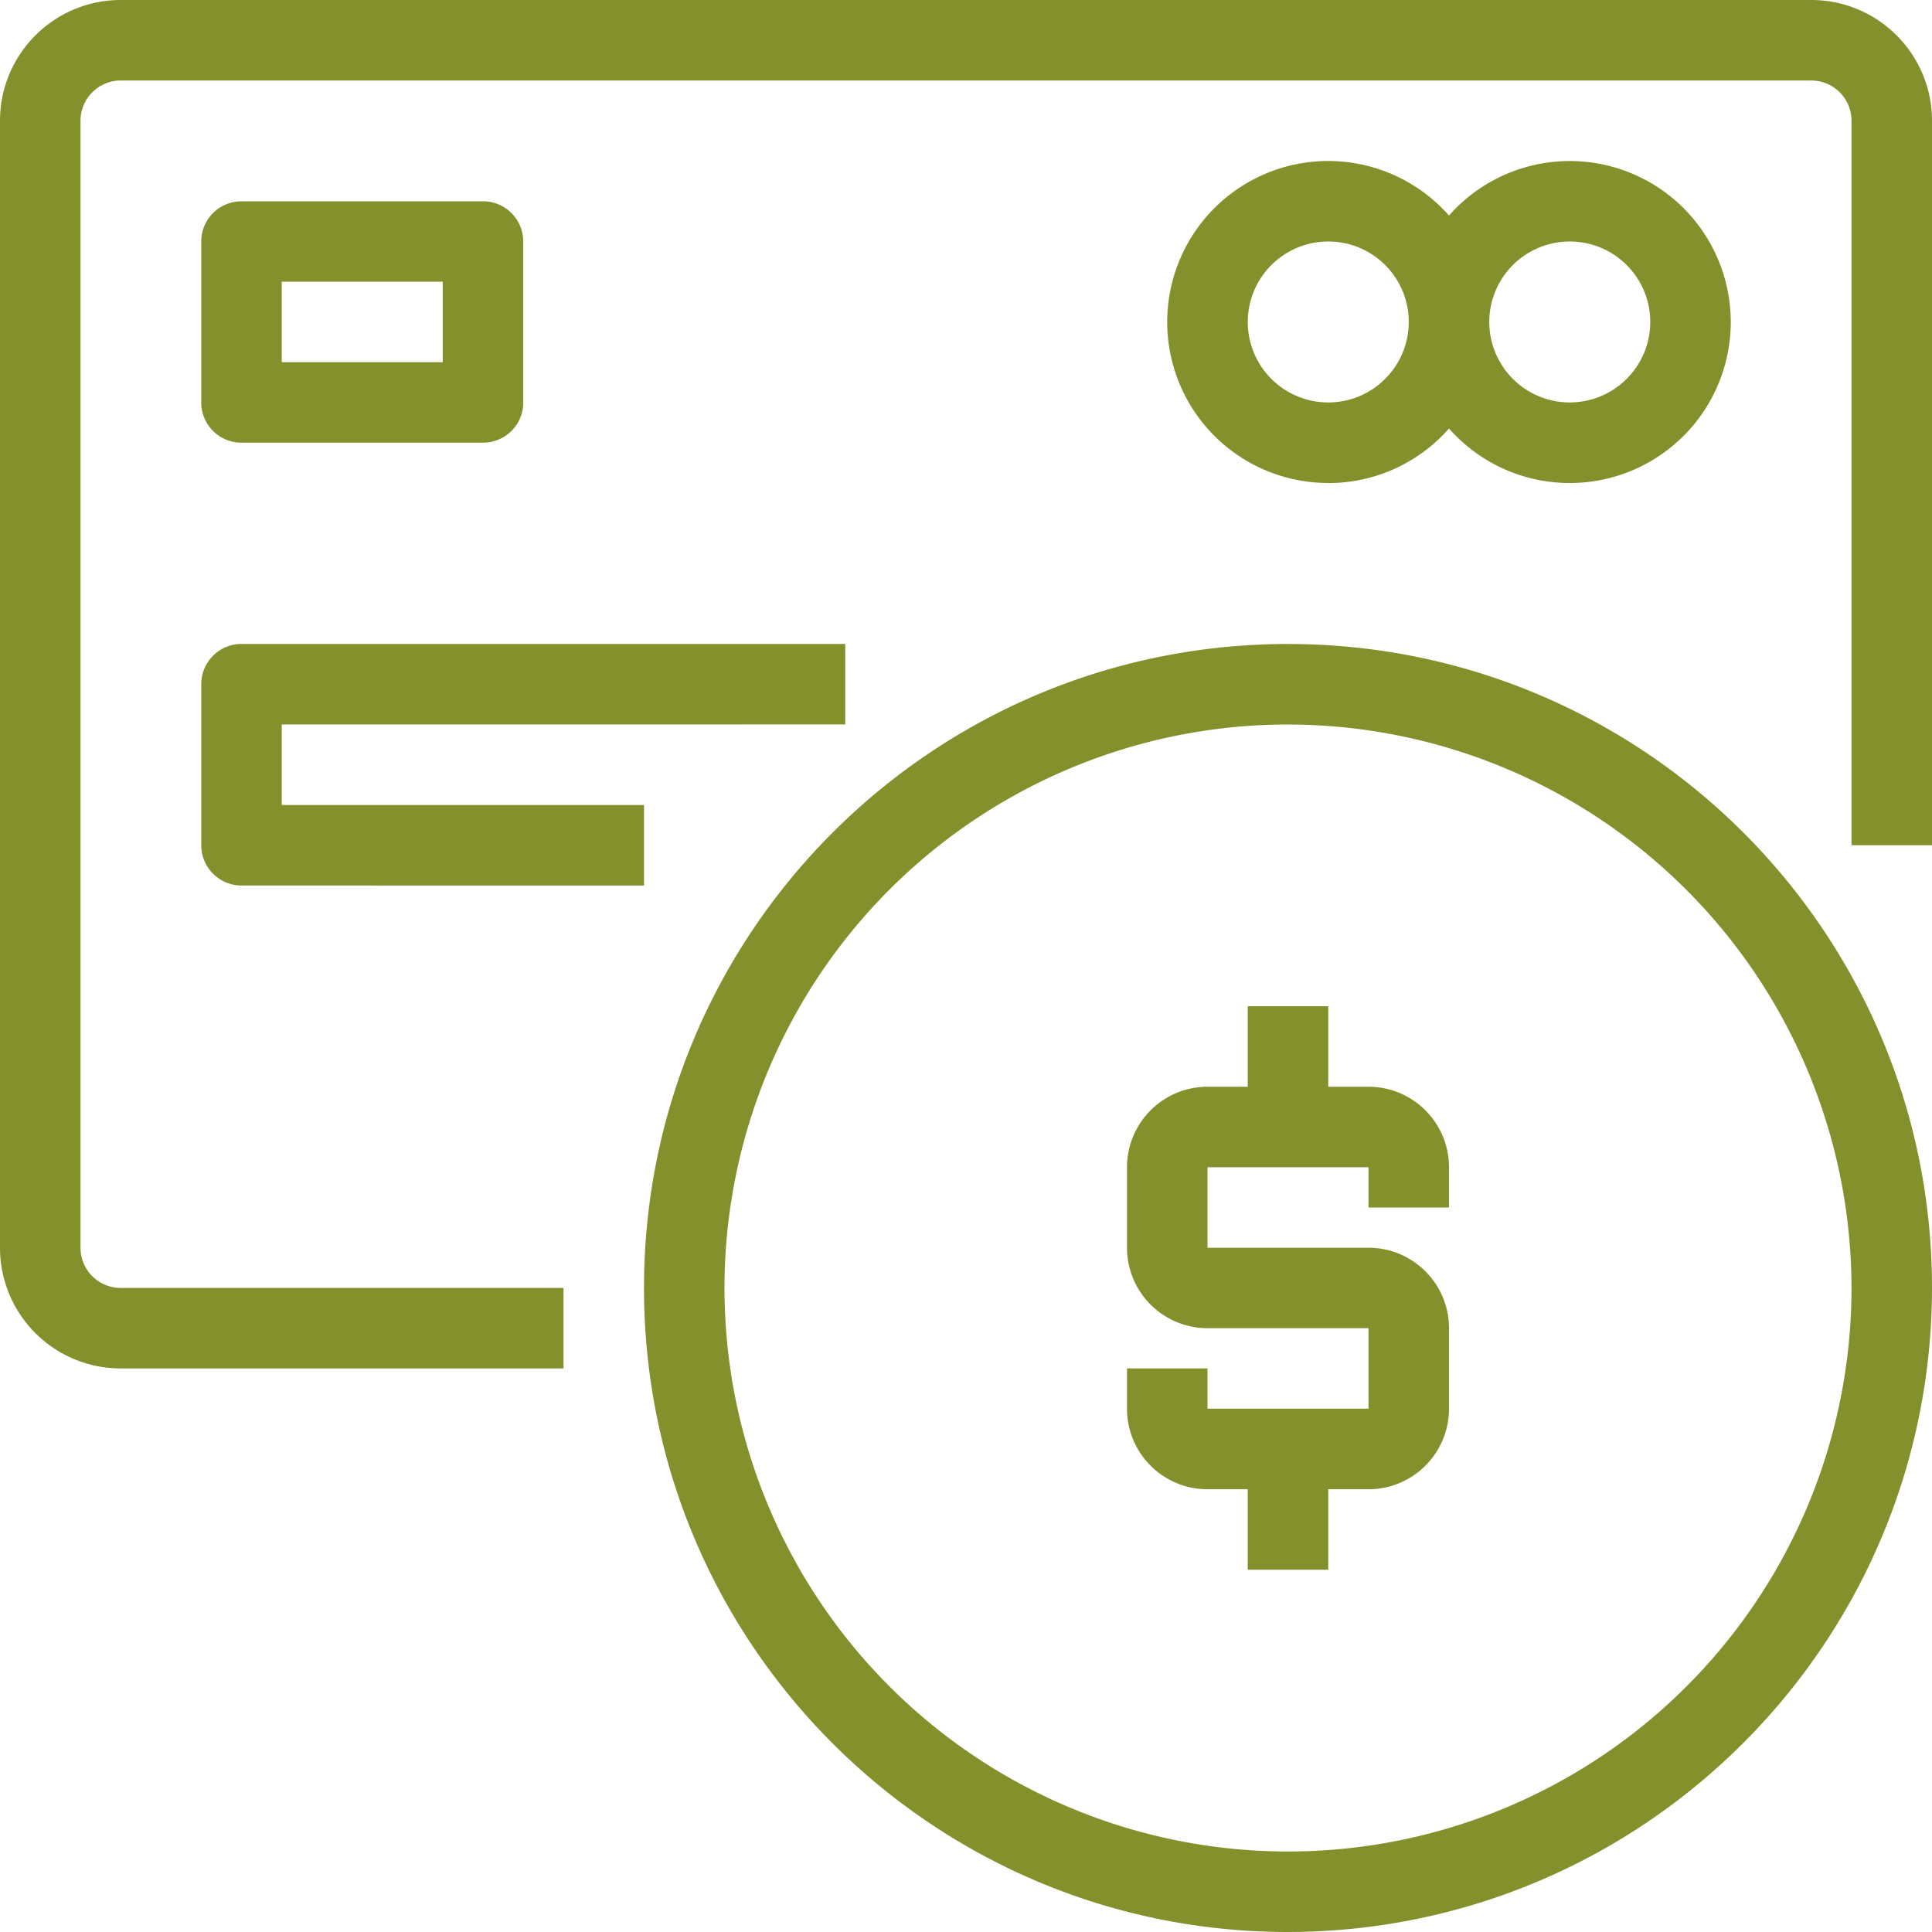 <svg xmlns="http://www.w3.org/2000/svg" width="30" height="30" viewBox="0 0 30 30"><g><g><path fill="#84902c" d="M30 1.875v11.25h-1.25V1.875a.625.625 0 0 0-.625-.625H1.875a.625.625 0 0 0-.625.625v17.5c0 .345.28.624.625.624H8.75v1.25H1.875A1.874 1.874 0 0 1 0 19.375v-17.5C0 .84.84 0 1.875 0h26.25C29.16 0 30 .84 30 1.875zM8.125 3.75V6.25c0 .346-.28.624-.625.624H3.75a.624.624 0 0 1-.625-.624v-2.5c0-.346.28-.624.625-.624H7.5c.345 0 .625.278.625.625zm-1.25 1.874v-1.25h-2.5v1.25zm13.75 1.876A2.5 2.5 0 1 1 22.5 3.347a2.5 2.5 0 1 1 0 3.307 2.494 2.494 0 0 1-1.875.847zm1.25-2.5c0-.692-.56-1.25-1.25-1.25a1.249 1.249 0 1 0 0 2.499c.69 0 1.25-.56 1.25-1.25zm3.75 0c0-.692-.56-1.25-1.25-1.25a1.249 1.249 0 1 0 0 2.499c.69 0 1.25-.56 1.25-1.25zM4.375 11.25v1.25H10v1.25H3.75a.625.625 0 0 1-.625-.625v-2.5c0-.345.28-.626.625-.626h9.375v1.25zM30 20c-.007 5.52-4.48 9.993-10 10-5.523 0-10-4.476-10-10s4.477-10 10-10 10 4.476 10 10zm-1.25 0A8.76 8.76 0 0 0 20 11.25 8.75 8.75 0 1 0 28.75 20zm-7.5-1.25v-.625h-2.5v1.25h2.5c.69 0 1.25.56 1.25 1.249v1.25c0 .691-.56 1.251-1.25 1.251h-.625v1.25h-1.25v-1.25h-.625c-.69 0-1.25-.56-1.25-1.25v-.626h1.25v.625h2.5v-1.25h-2.5a1.25 1.25 0 0 1-1.25-1.25v-1.249c0-.69.56-1.25 1.25-1.25h.625v-1.25h1.25v1.25h.625c.69 0 1.25.56 1.25 1.25v.625z"/></g></g></svg>